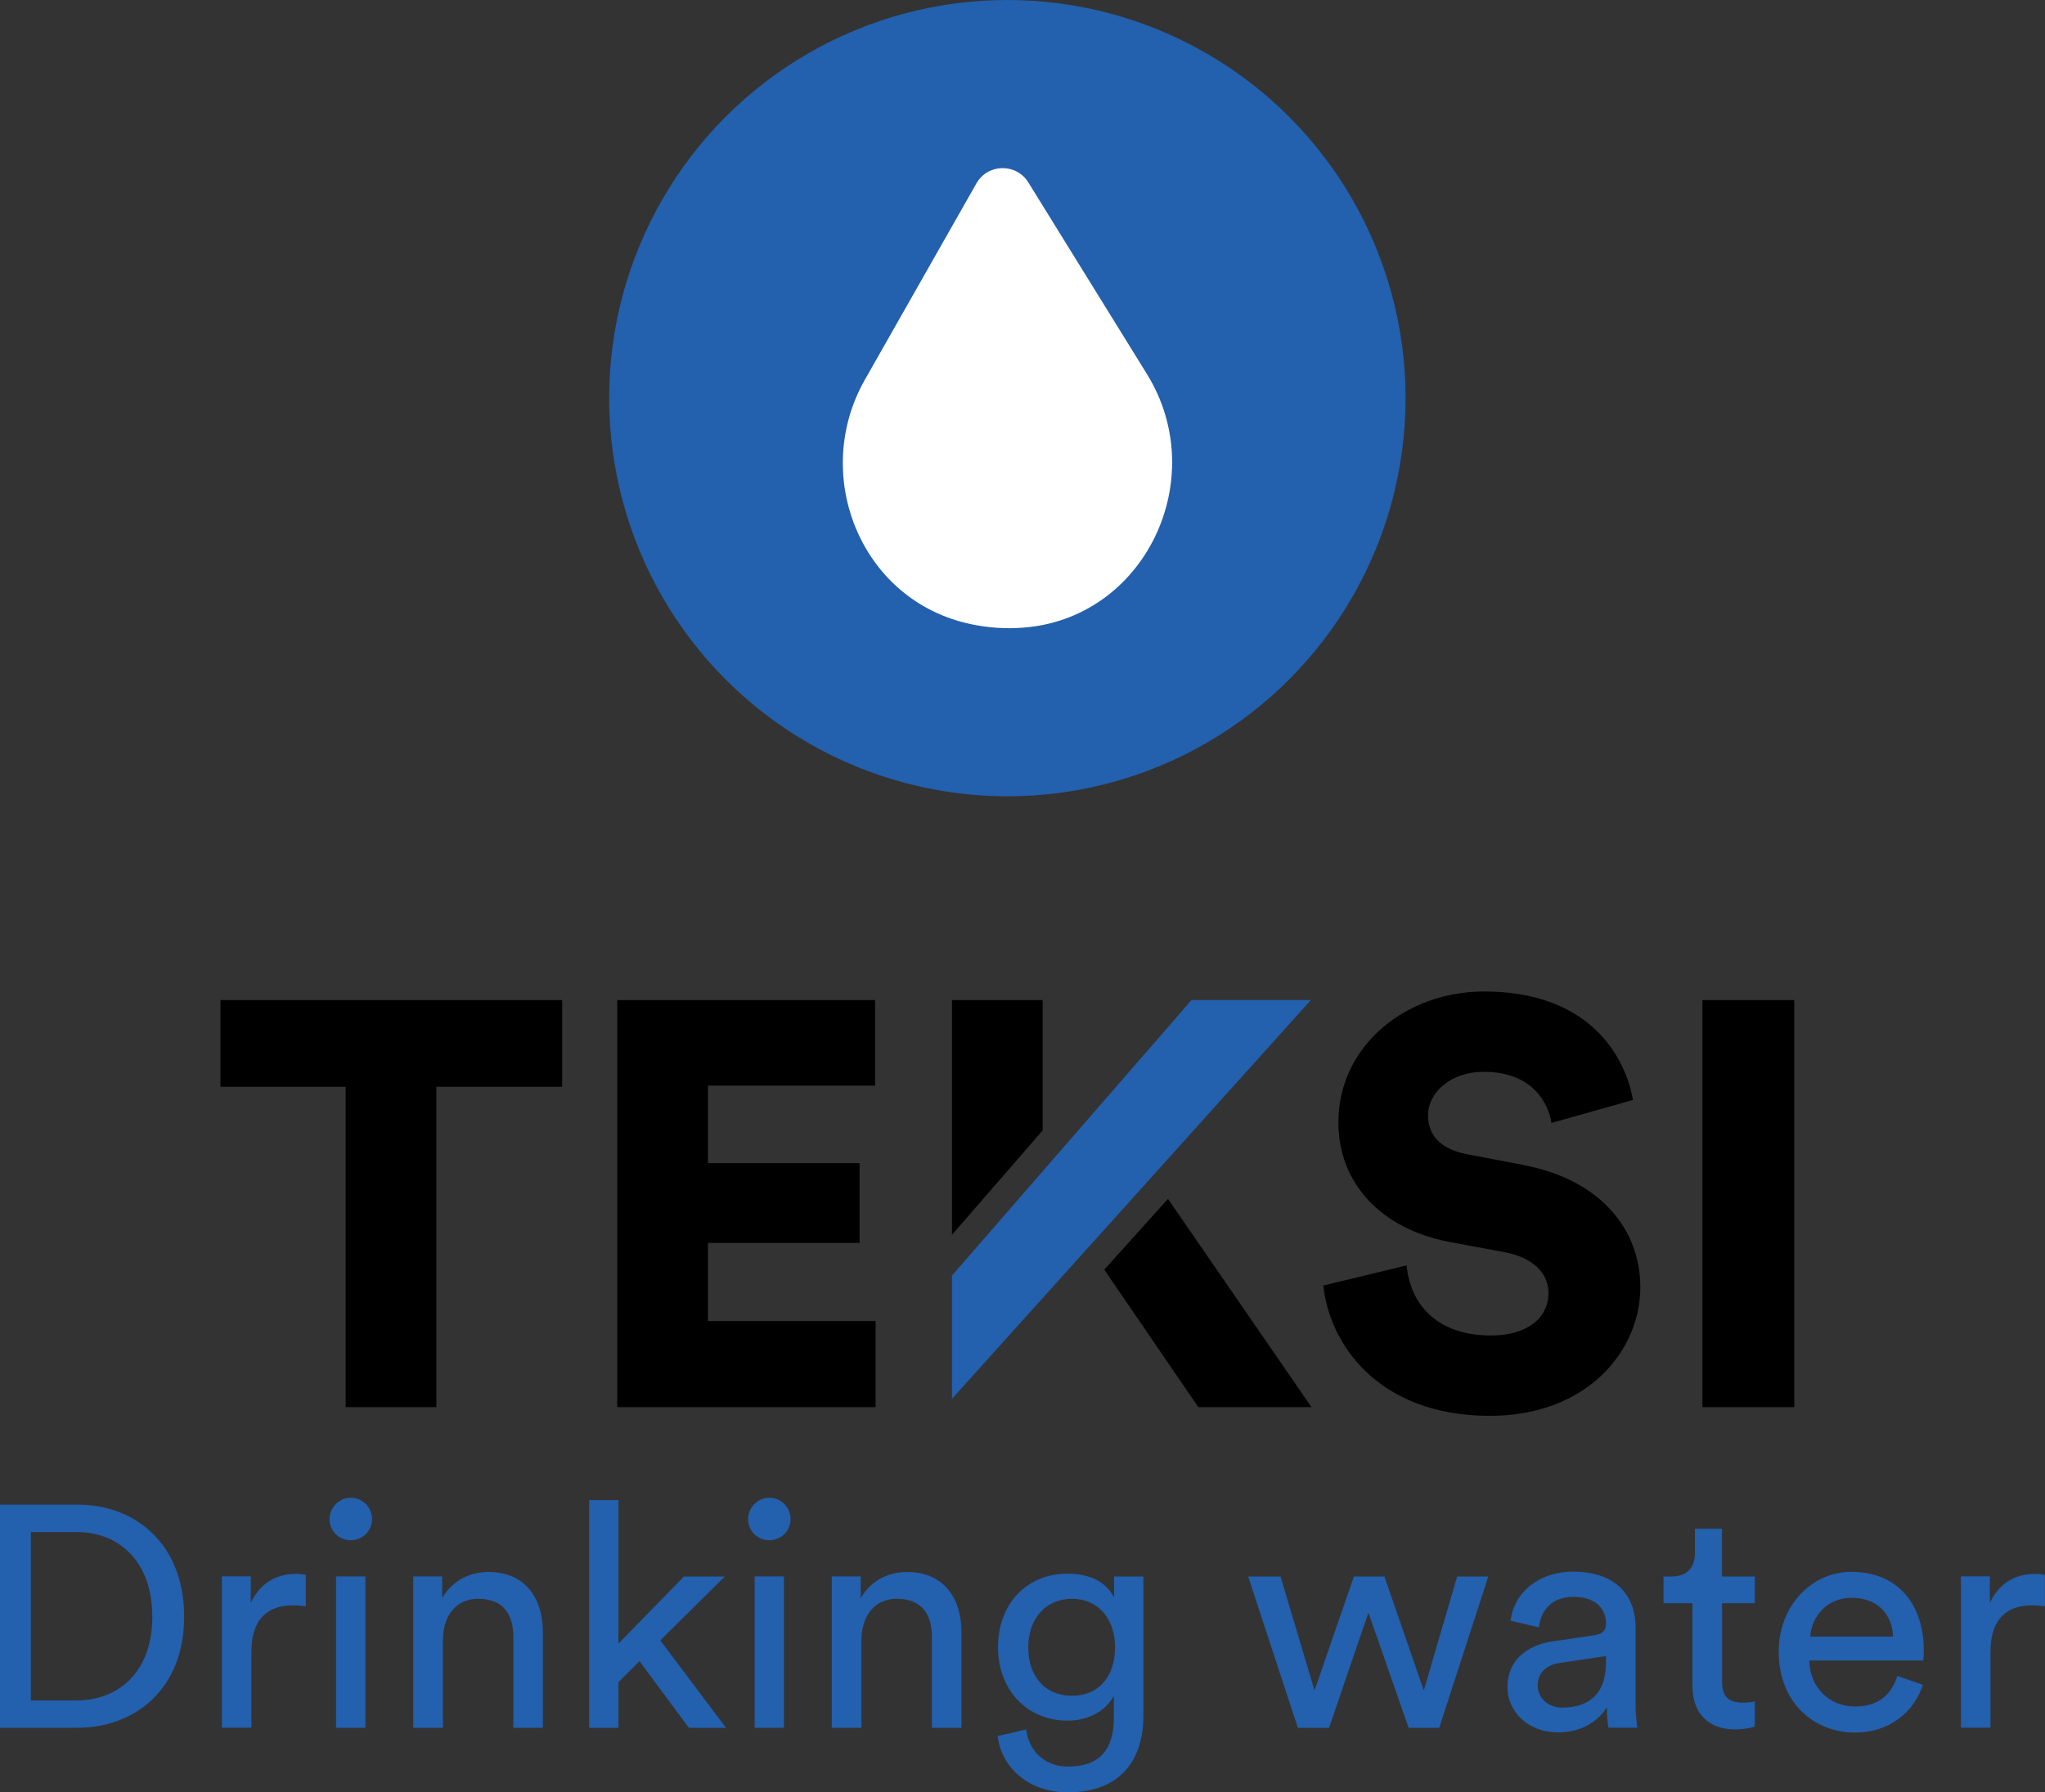 <?xml version="1.0" encoding="UTF-8"?><svg xmlns="http://www.w3.org/2000/svg" viewBox="0 0 231.1 202.58"><rect x="0" y="0" width="231.1" height="202.58" fill="#333333" stroke="none"/><defs><style>.d{fill:#fff;}.e{fill:#2360ad;}</style></defs><g id="a"/><g id="b"><g id="c"><g><g><path class="e" d="M0,195.28v-25.22H8.82c6.4,0,11.99,4.38,11.99,12.66s-5.66,12.56-12.06,12.56H0Zm8.64-3.09c4.66,0,8.57-3.13,8.57-9.46s-3.84-9.57-8.5-9.57H3.49v19.03h5.16Z"/><path class="e" d="M34.57,181.55c-.5-.07-1-.11-1.46-.11-2.81,0-4.7,1.49-4.7,5.26v8.57h-3.34v-17.11h3.27v2.99c1.25-2.63,3.38-3.27,5.12-3.27,.46,0,.92,.07,1.1,.11v3.56Z"/><path class="e" d="M39.62,169.28c1.35,0,2.42,1.07,2.42,2.42s-1.07,2.38-2.42,2.38-2.38-1.07-2.38-2.38,1.07-2.42,2.38-2.42Zm-1.64,26v-17.11h3.31v17.11h-3.31Z"/><path class="e" d="M50.04,195.28h-3.34v-17.11h3.27v2.45c1.24-2.13,3.27-2.95,5.26-2.95,4.09,0,6.12,2.95,6.12,6.76v10.85h-3.34v-10.28c0-2.38-1-4.3-3.98-4.3-2.63,0-3.98,2.1-3.98,4.7v9.89Z"/><path class="e" d="M74.62,185.4l7.43,9.89h-4.2l-5.58-7.54-2.38,2.38v5.16h-3.31v-25.75h3.31v16.22l7.4-7.58h4.62l-7.29,7.22Z"/><path class="e" d="M86.92,169.28c1.35,0,2.42,1.07,2.42,2.42s-1.07,2.38-2.42,2.38-2.38-1.07-2.38-2.38,1.07-2.42,2.38-2.42Zm-1.64,26v-17.11h3.31v17.11h-3.31Z"/><path class="e" d="M97.34,195.28h-3.34v-17.11h3.27v2.45c1.25-2.13,3.27-2.95,5.26-2.95,4.09,0,6.12,2.95,6.12,6.76v10.85h-3.34v-10.28c0-2.38-1-4.3-3.98-4.3-2.63,0-3.98,2.1-3.98,4.7v9.89Z"/><path class="e" d="M115.98,195.46c.25,2.38,2.06,4.2,4.66,4.2,3.59,0,5.23-1.85,5.23-5.55v-2.45c-.82,1.57-2.67,2.81-5.23,2.81-4.55,0-7.86-3.45-7.86-8.29s3.17-8.32,7.86-8.32c2.63,0,4.41,1,5.26,2.7v-2.38h3.31v15.83c0,4.34-2.13,8.57-8.57,8.57-4.27,0-7.47-2.7-7.9-6.37l3.24-.75Zm10.03-9.28c0-3.31-1.99-5.48-4.87-5.48s-4.94,2.17-4.94,5.48,1.92,5.48,4.94,5.48,4.87-2.17,4.87-5.48Z"/><path class="e" d="M156.45,178.18l4.45,12.88,3.77-12.88h3.52l-5.55,17.11h-3.45l-4.55-13.02-4.45,13.02h-3.52l-5.62-17.11h3.66l3.84,12.88,4.45-12.88h3.45Z"/><path class="e" d="M175.55,185.5l4.62-.68c1.03-.14,1.32-.68,1.32-1.28,0-1.67-1.1-3.06-3.7-3.06-2.35,0-3.66,1.46-3.88,3.45l-3.2-.75c.36-3.27,3.31-5.55,7.01-5.55,5.12,0,7.11,2.92,7.11,6.26v8.57c0,1.49,.14,2.38,.21,2.81h-3.27c-.07-.43-.18-1.07-.18-2.31-.75,1.21-2.45,2.84-5.51,2.84-3.49,0-5.73-2.42-5.73-5.12,0-3.06,2.24-4.77,5.19-5.19Zm5.94,2.45v-.78l-5.23,.78c-1.42,.21-2.49,1.03-2.49,2.56,0,1.28,1.07,2.49,2.77,2.49,2.74,0,4.94-1.32,4.94-5.05Z"/><path class="e" d="M194.61,178.18h3.7v3.02h-3.7v8.89c0,1.57,.64,2.35,2.38,2.35,.43,0,1.03-.07,1.32-.14v2.84c-.28,.11-1.14,.32-2.28,.32-2.92,0-4.77-1.78-4.77-4.87v-9.39h-3.27v-3.02h.92c1.85,0,2.63-1.14,2.63-2.63v-2.77h3.06v5.41Z"/><path class="e" d="M217.3,190.41c-.96,3.02-3.7,5.41-7.68,5.41-4.59,0-8.61-3.34-8.61-9.14,0-5.37,3.88-9.03,8.18-9.03,5.26,0,8.22,3.63,8.22,8.96,0,.43-.04,.85-.07,1.07h-12.88c.07,3.06,2.28,5.19,5.16,5.19s4.16-1.53,4.8-3.45l2.88,1Zm-3.38-5.44c-.07-2.45-1.67-4.38-4.69-4.38-2.81,0-4.52,2.17-4.66,4.38h9.35Z"/><path class="e" d="M231.1,181.55c-.5-.07-1-.11-1.46-.11-2.81,0-4.7,1.49-4.7,5.26v8.57h-3.34v-17.11h3.27v2.99c1.25-2.63,3.38-3.27,5.12-3.27,.46,0,.92,.07,1.1,.11v3.56Z"/></g><g><polygon points="24.91 122.83 39.06 122.83 39.06 159.04 49.31 159.04 49.31 122.83 63.53 122.83 63.53 113.03 24.91 113.03 24.91 122.83"/><polygon points="80 140.48 97.14 140.48 97.14 131.46 80 131.46 80 122.7 98.89 122.7 98.89 113.03 69.75 113.03 69.75 159.04 98.95 159.04 98.95 149.31 80 149.31 80 140.48"/><polygon class="e" points="123.03 140.93 123.03 140.94 148.14 113.03 134.64 113.03 132.64 115.34 107.58 144.17 107.58 158.1 121.21 142.96 123.03 140.93"/><polygon points="124.79 143.5 135.42 159.04 148.21 159.04 131.99 135.5 124.79 143.5"/><polygon points="117.83 113.03 107.58 113.03 107.58 139.56 117.83 127.76 117.83 113.03"/><path d="M172.08,131.65l-6.16-1.17c-3.18-.58-4.54-2.21-4.54-4.41,0-2.53,2.47-4.93,6.29-4.93,5.58,0,7.33,3.63,7.66,5.78l9.21-2.6c-.97-5.39-5.32-12.26-16.81-12.26-8.83,0-16.48,6.1-16.48,14.8,0,6.81,4.74,12.01,12.52,13.5l6.29,1.17c3.05,.58,4.93,2.27,4.93,4.61,0,2.86-2.47,4.8-6.49,4.8-6.29,0-9.15-3.7-9.54-7.92l-9.41,2.27c.65,6.49,6.1,14.73,18.82,14.73,10.97,0,17-7.33,17-14.54,0-6.55-4.54-12.2-13.3-13.82Z"/><rect x="192.39" y="113.03" width="10.38" height="46.01"/></g><g><circle class="e" cx="113.84" cy="45" r="45"/><path class="d" d="M114.06,71h0c-1.92,0-3.77-.26-5.53-.75-11.59-3.23-16.74-16.85-10.8-27.32l12.61-22.2c1.28-2.25,4.51-2.32,5.87-.11l13.4,21.65c7.33,11.85-.23,27.74-14.13,28.68-.47,.03-.94,.05-1.41,.05Z"/></g></g></g></g></svg>